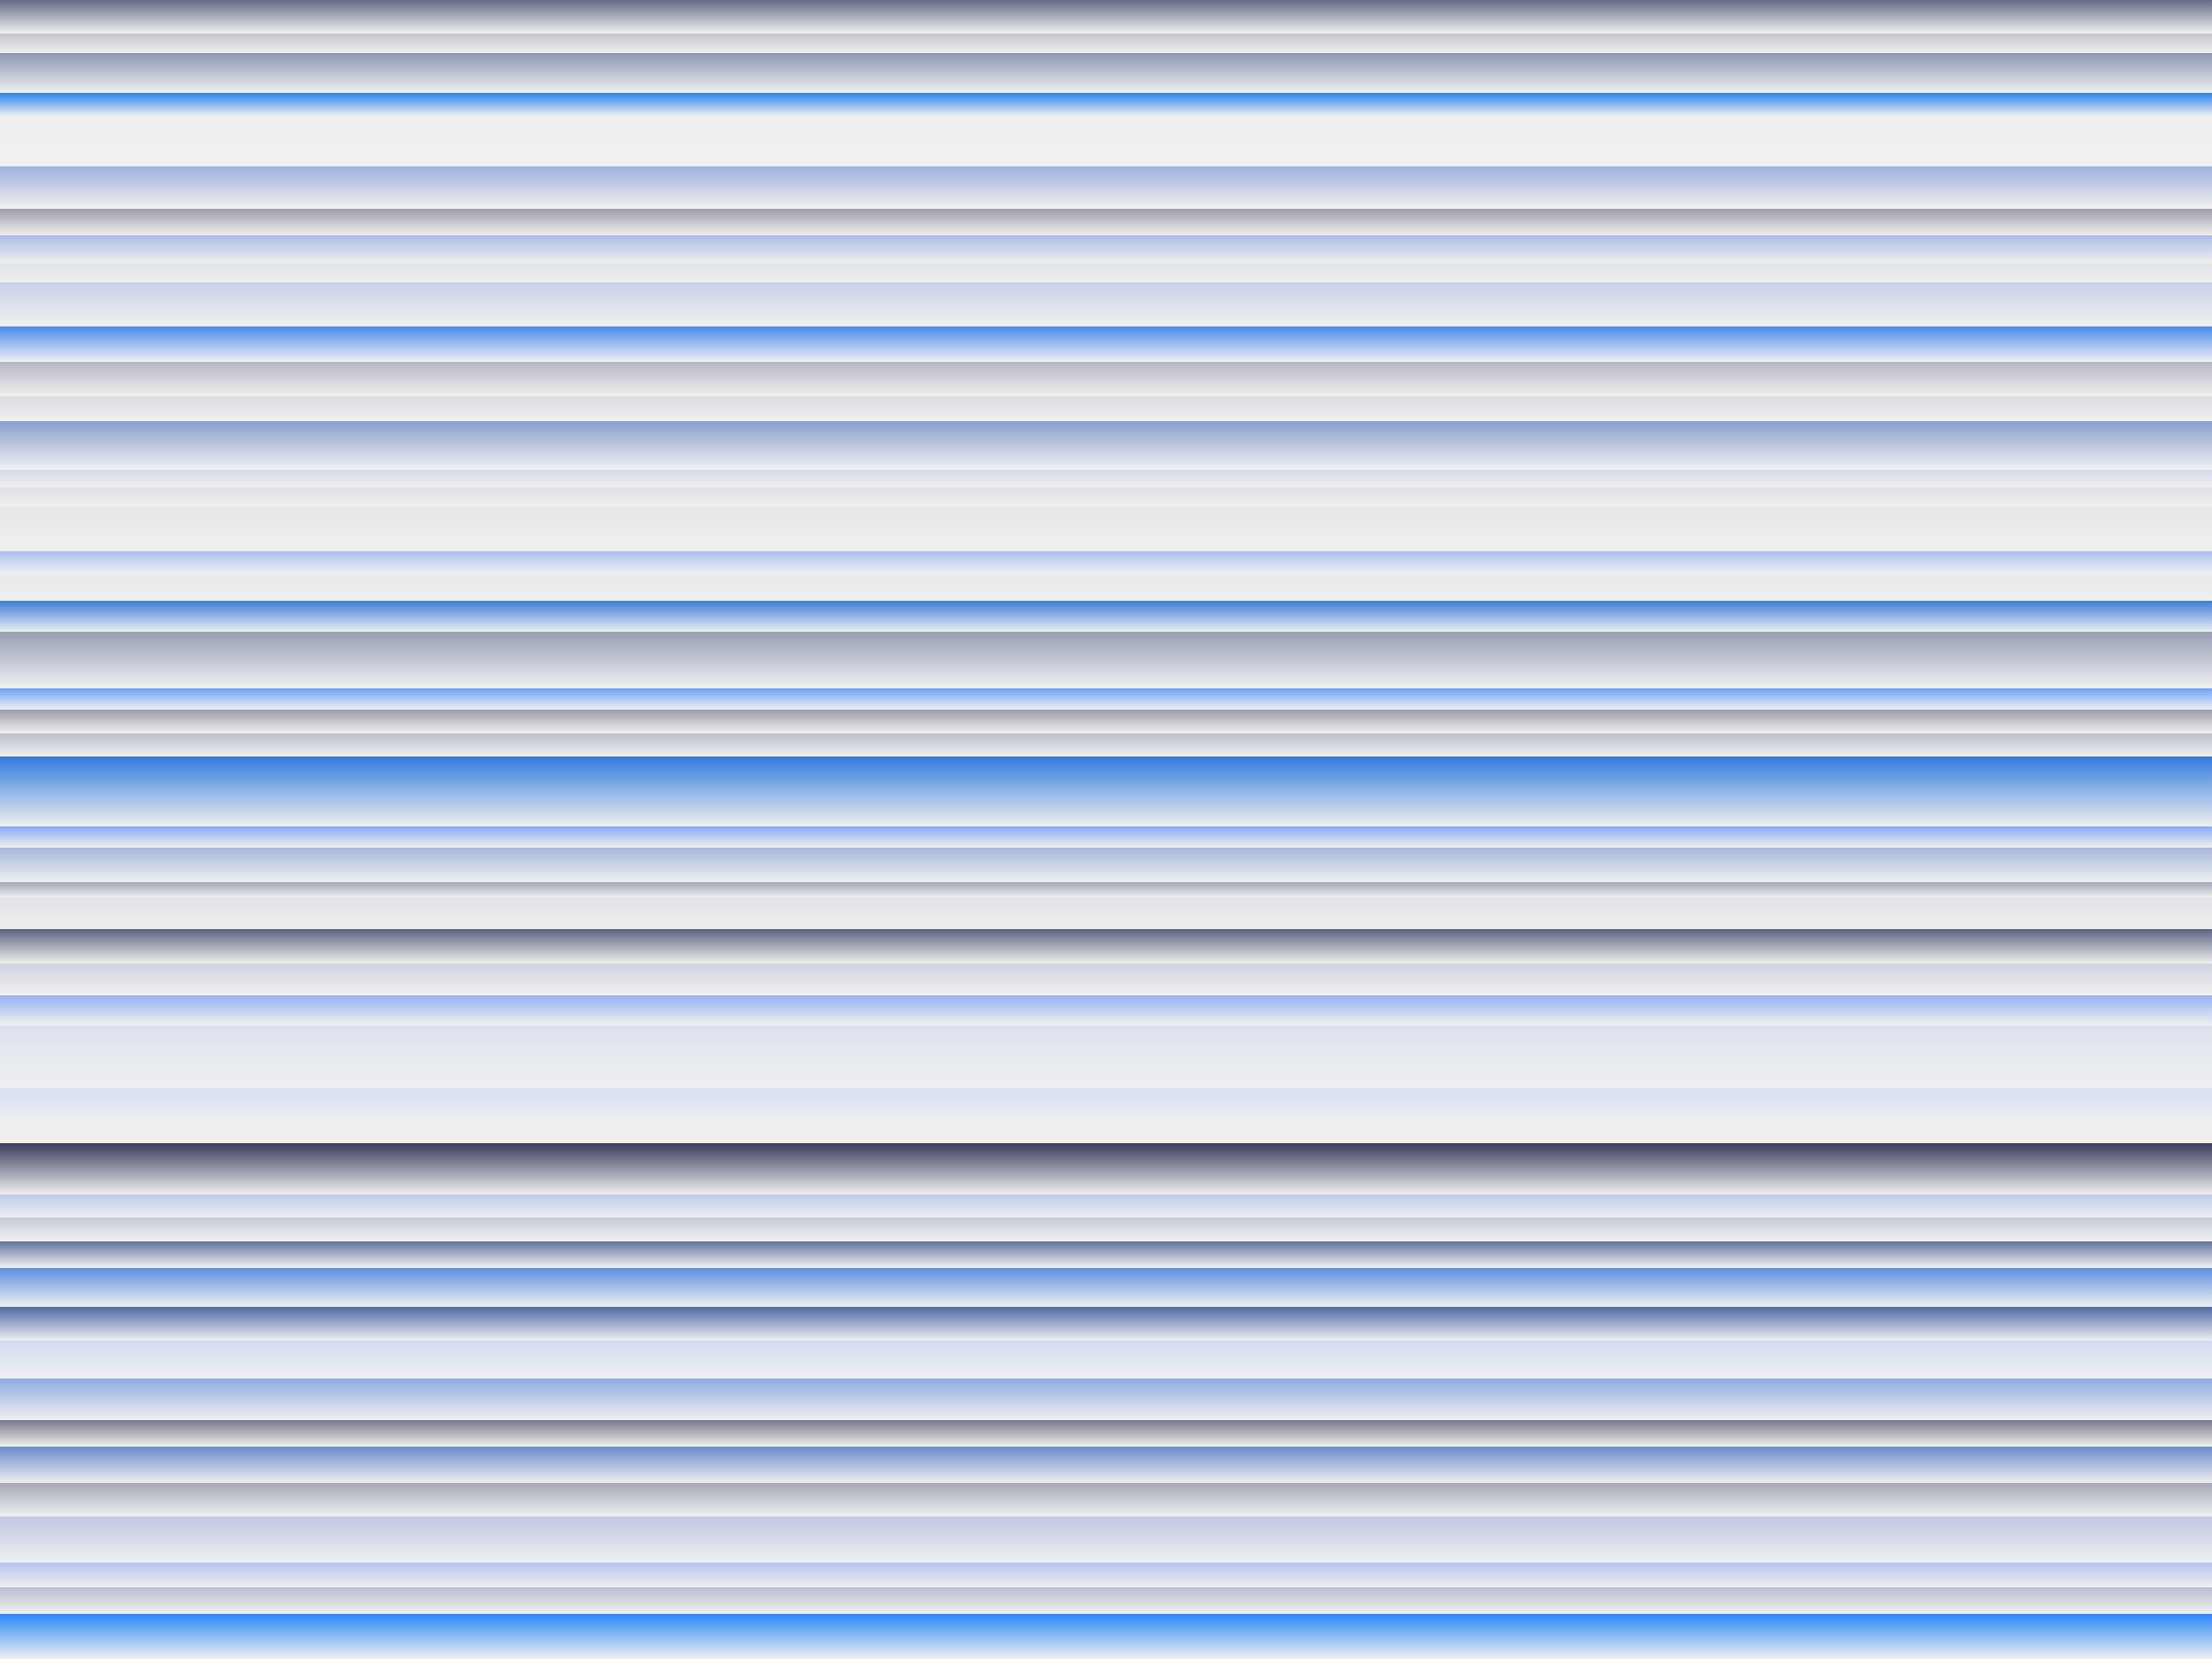 ﻿<svg xmlns='http://www.w3.org/2000/svg' width='100%' height='100%' viewBox='0 0 1600 1200'><rect fill='#F0F0F0' width='1600' height='1200'/><defs><linearGradient id='a' x1='0' x2='0' y1='0' y2='100%' gradientTransform='rotate(0,960,477)' gradientUnits='userSpaceOnUse'><stop  offset='0' stop-color='#636a87'/><stop  offset='0.02' stop-color='#F0F0F0'/><stop  offset='0.02' stop-color='#c3c4cc'/><stop  offset='0.032' stop-color='#F0F0F0'/><stop  offset='0.032' stop-color='#8c96b2'/><stop  offset='0.056' stop-color='#F0F0F0'/><stop  offset='0.056' stop-color='#2a82eb'/><stop  offset='0.07' stop-color='#F0F0F0'/><stop  offset='0.07' stop-color='#efeff0'/><stop  offset='0.1' stop-color='#F0F0F0'/><stop  offset='0.1' stop-color='#9fb1db'/><stop  offset='0.126' stop-color='#F0F0F0'/><stop  offset='0.126' stop-color='#9d9ea9'/><stop  offset='0.142' stop-color='#F0F0F0'/><stop  offset='0.142' stop-color='#abbde6'/><stop  offset='0.159' stop-color='#F0F0F0'/><stop  offset='0.159' stop-color='#e1e2e7'/><stop  offset='0.17' stop-color='#F0F0F0'/><stop  offset='0.17' stop-color='#c7d1e7'/><stop  offset='0.197' stop-color='#F0F0F0'/><stop  offset='0.197' stop-color='#4c8bea'/><stop  offset='0.218' stop-color='#F0F0F0'/><stop  offset='0.218' stop-color='#b4b6c1'/><stop  offset='0.239' stop-color='#F0F0F0'/><stop  offset='0.239' stop-color='#dcdcdf'/><stop  offset='0.254' stop-color='#F0F0F0'/><stop  offset='0.254' stop-color='#8a9fce'/><stop  offset='0.283' stop-color='#F0F0F0'/><stop  offset='0.283' stop-color='#d3daeb'/><stop  offset='0.294' stop-color='#F0F0F0'/><stop  offset='0.294' stop-color='#dde0e8'/><stop  offset='0.305' stop-color='#F0F0F0'/><stop  offset='0.305' stop-color='#e7e7e8'/><stop  offset='0.332' stop-color='#F0F0F0'/><stop  offset='0.332' stop-color='#aabfef'/><stop  offset='0.346' stop-color='#F0F0F0'/><stop  offset='0.346' stop-color='#e9e9ea'/><stop  offset='0.362' stop-color='#F0F0F0'/><stop  offset='0.362' stop-color='#3b7cd9'/><stop  offset='0.381' stop-color='#F0F0F0'/><stop  offset='0.381' stop-color='#989fb7'/><stop  offset='0.415' stop-color='#F0F0F0'/><stop  offset='0.415' stop-color='#6ea3fa'/><stop  offset='0.428' stop-color='#F0F0F0'/><stop  offset='0.428' stop-color='#9d9ea7'/><stop  offset='0.442' stop-color='#F0F0F0'/><stop  offset='0.442' stop-color='#bdbfc8'/><stop  offset='0.456' stop-color='#F0F0F0'/><stop  offset='0.456' stop-color='#307adb'/><stop  offset='0.498' stop-color='#F0F0F0'/><stop  offset='0.498' stop-color='#86acf3'/><stop  offset='0.511' stop-color='#F0F0F0'/><stop  offset='0.511' stop-color='#a8b7dc'/><stop  offset='0.532' stop-color='#F0F0F0'/><stop  offset='0.532' stop-color='#a3a7b8'/><stop  offset='0.541' stop-color='#F0F0F0'/><stop  offset='0.541' stop-color='#e1e2e7'/><stop  offset='0.56' stop-color='#F0F0F0'/><stop  offset='0.56' stop-color='#5d6381'/><stop  offset='0.581' stop-color='#F0F0F0'/><stop  offset='0.581' stop-color='#d0d4e1'/><stop  offset='0.6' stop-color='#F0F0F0'/><stop  offset='0.6' stop-color='#94b4f4'/><stop  offset='0.618' stop-color='#F0F0F0'/><stop  offset='0.618' stop-color='#dce1ec'/><stop  offset='0.656' stop-color='#F0F0F0'/><stop  offset='0.656' stop-color='#d8dff1'/><stop  offset='0.679' stop-color='#F0F0F0'/><stop  offset='0.679' stop-color='#eeeef0'/><stop  offset='0.689' stop-color='#F0F0F0'/><stop  offset='0.689' stop-color='#3b3c5b'/><stop  offset='0.720' stop-color='#F0F0F0'/><stop  offset='0.720' stop-color='#bbcaea'/><stop  offset='0.734' stop-color='#F0F0F0'/><stop  offset='0.734' stop-color='#c6cad8'/><stop  offset='0.748' stop-color='#F0F0F0'/><stop  offset='0.748' stop-color='#60719c'/><stop  offset='0.764' stop-color='#F0F0F0'/><stop  offset='0.764' stop-color='#5a8de1'/><stop  offset='0.788' stop-color='#F0F0F0'/><stop  offset='0.788' stop-color='#506ba5'/><stop  offset='0.808' stop-color='#F0F0F0'/><stop  offset='0.808' stop-color='#d3dcf3'/><stop  offset='0.831' stop-color='#F0F0F0'/><stop  offset='0.831' stop-color='#90aae0'/><stop  offset='0.856' stop-color='#F0F0F0'/><stop  offset='0.856' stop-color='#787989'/><stop  offset='0.872' stop-color='#F0F0F0'/><stop  offset='0.872' stop-color='#698bcc'/><stop  offset='0.894' stop-color='#F0F0F0'/><stop  offset='0.894' stop-color='#a5a9b8'/><stop  offset='0.914' stop-color='#F0F0F0'/><stop  offset='0.914' stop-color='#bec8e0'/><stop  offset='0.942' stop-color='#F0F0F0'/><stop  offset='0.942' stop-color='#b4c4ea'/><stop  offset='0.957' stop-color='#F0F0F0'/><stop  offset='0.957' stop-color='#bac0d0'/><stop  offset='0.973' stop-color='#F0F0F0'/><stop  offset='0.973' stop-color='#2a88f8'/><stop  offset='1' stop-color='#F0F0F0'/><stop  offset='1' stop-color='#d0d1d8'/></linearGradient></defs><rect fill-opacity='1' fill='url(#a)' x='0' y='0' width='100%' height='100%'/></svg>